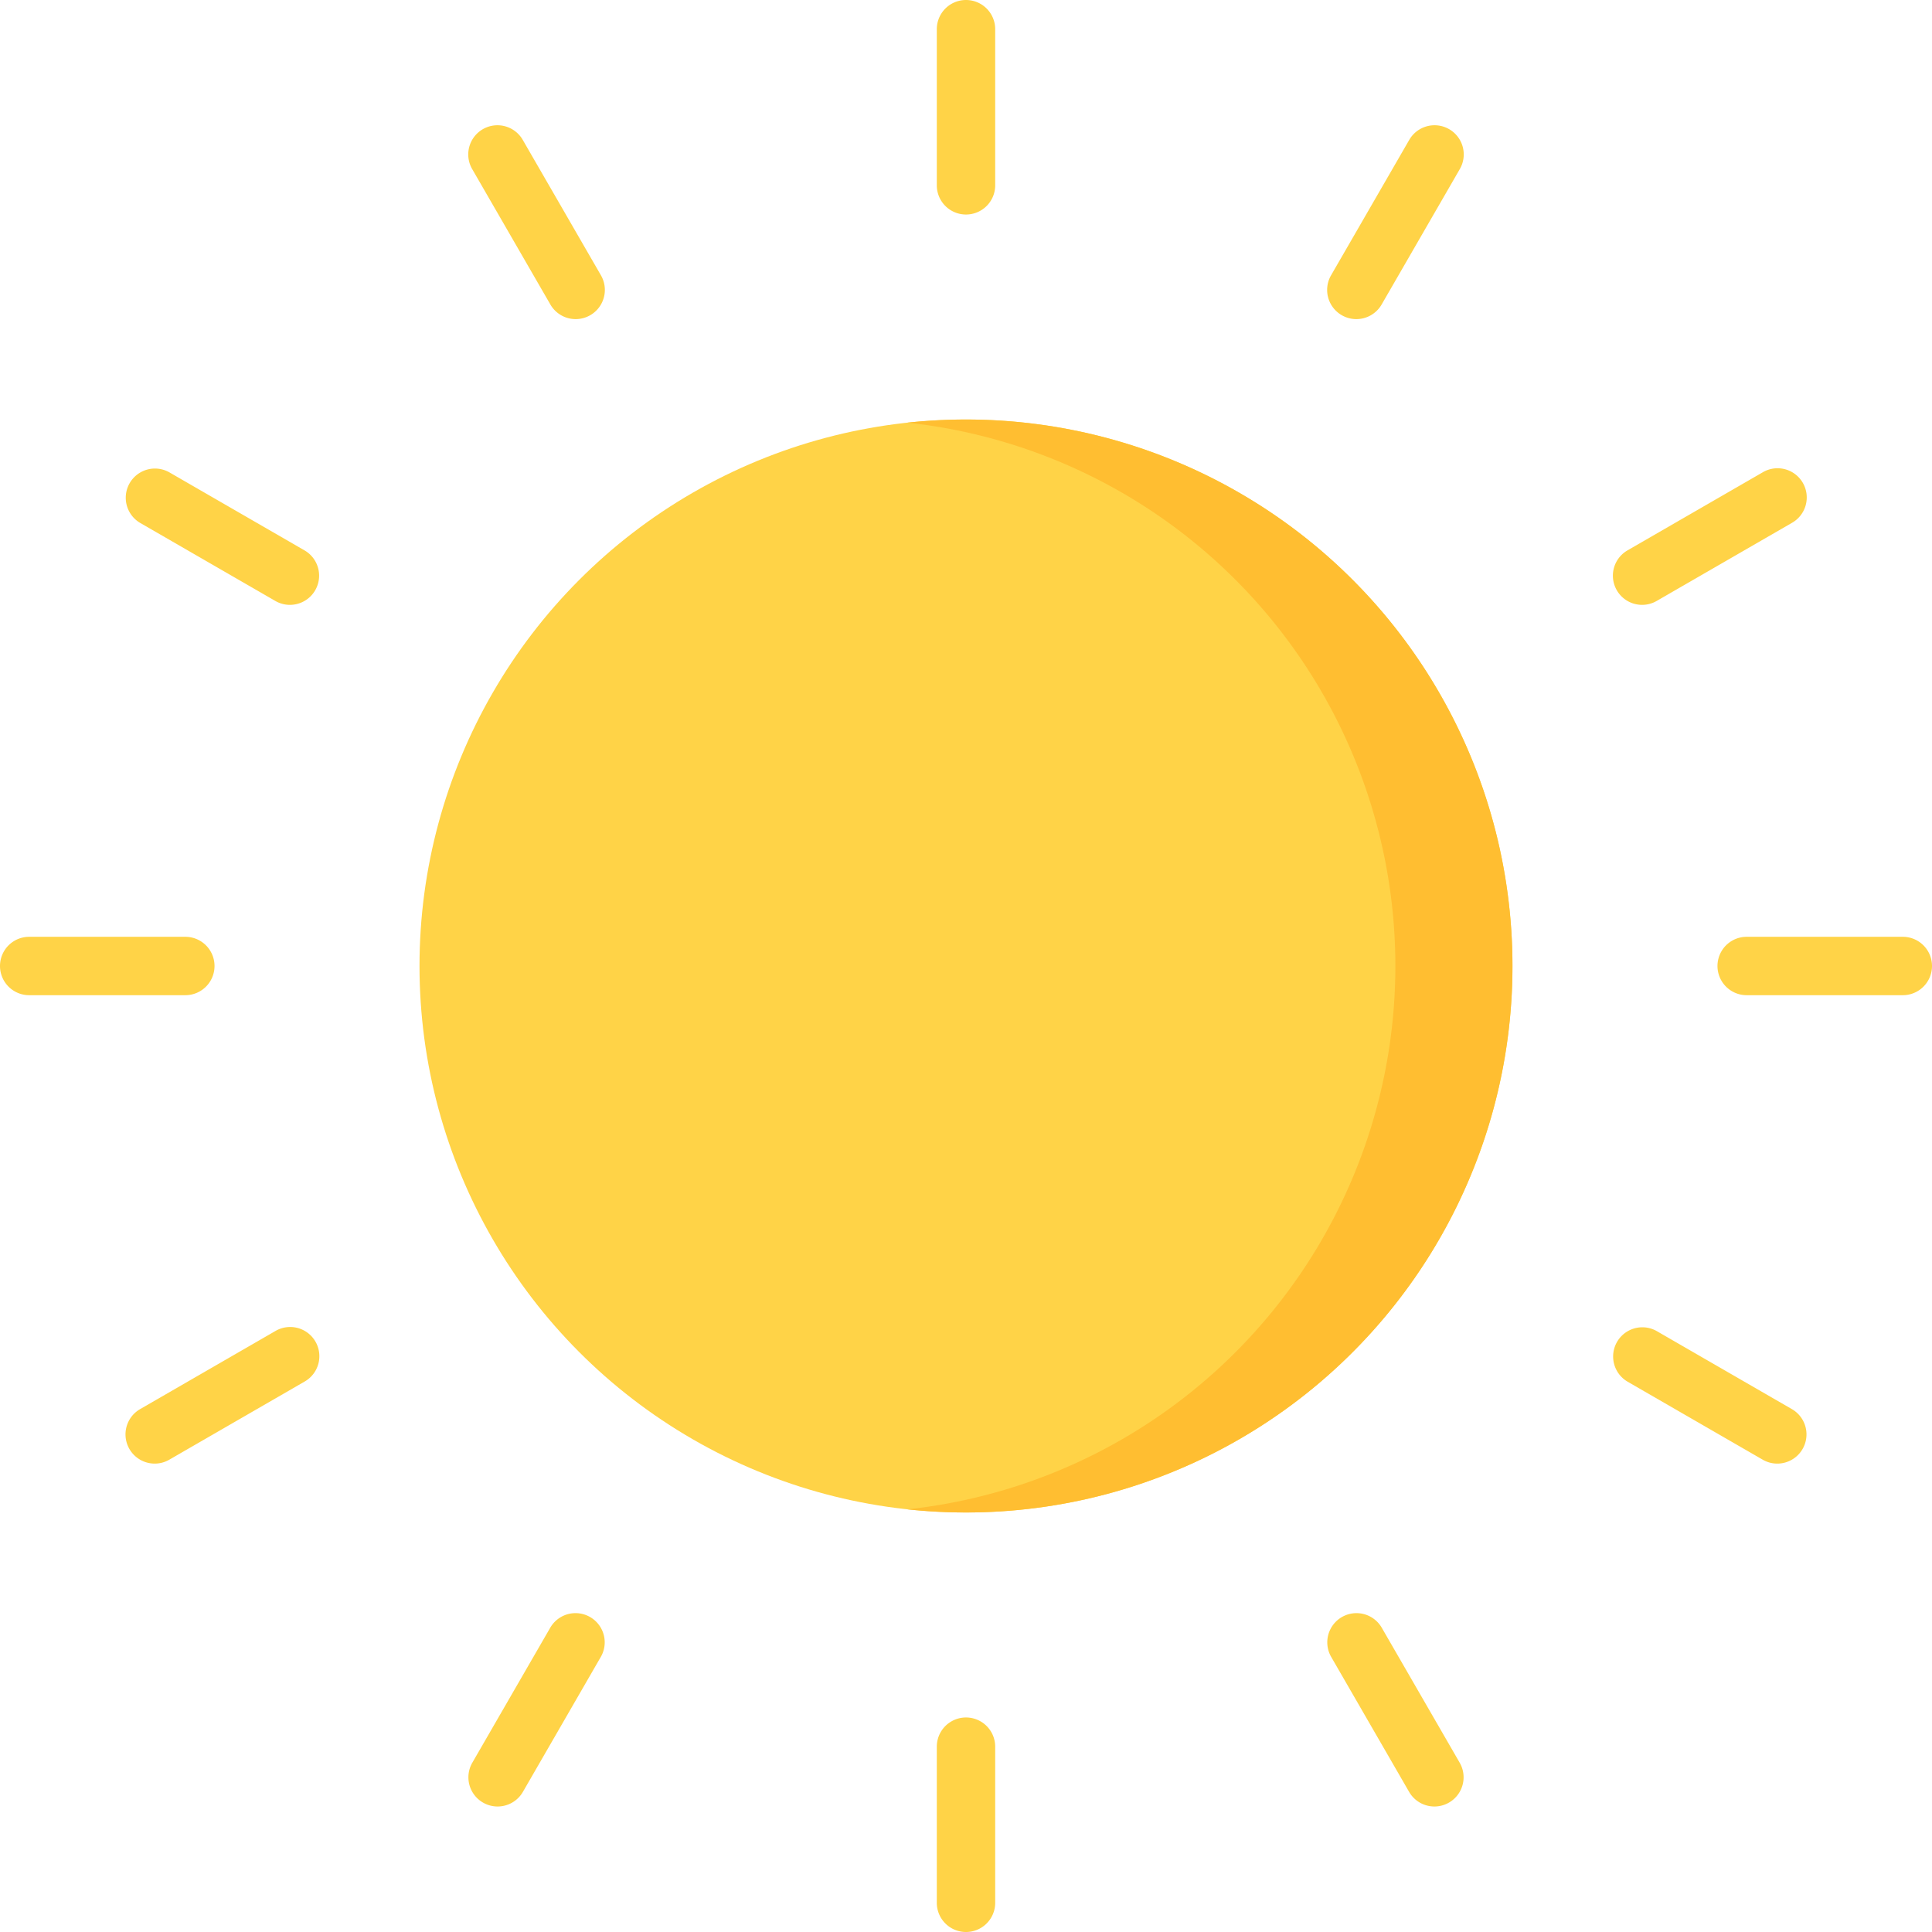 <svg id="sun" xmlns="http://www.w3.org/2000/svg" width="512" height="512" viewBox="0 0 512 512">
  <g id="Group_2" data-name="Group 2">
    <circle id="Ellipse_1" data-name="Ellipse 1" cx="144.824" cy="144.824" r="144.824" transform="translate(111.173 111.173)" fill="#ffd347"/>
    <path id="Path_5" data-name="Path 5" d="M256,56.849a7.736,7.736,0,0,1-7.737-7.737V7.737a7.737,7.737,0,1,1,15.474,0V49.113A7.736,7.736,0,0,1,256,56.849Z" fill="#ffd347"/>
    <path id="Path_6" data-name="Path 6" d="M152.563,84.568a7.732,7.732,0,0,1-6.707-3.869L125.169,44.867a7.737,7.737,0,1,1,13.4-7.737l20.687,35.832a7.738,7.738,0,0,1-6.694,11.606Z" fill="#ffd347"/>
    <path id="Path_7" data-name="Path 7" d="M76.823,160.294a7.7,7.7,0,0,1-3.861-1.038L37.13,138.569a7.737,7.737,0,0,1,7.737-13.4L80.7,145.855a7.738,7.738,0,0,1-3.876,14.439Z" fill="#ffd347"/>
    <path id="Path_8" data-name="Path 8" d="M49.112,263.737H7.737a7.737,7.737,0,1,1,0-15.474H49.113a7.737,7.737,0,1,1,0,15.474Z" fill="#ffd347"/>
    <path id="Path_9" data-name="Path 9" d="M41.005,387.869a7.737,7.737,0,0,1-3.875-14.438l35.832-20.687a7.737,7.737,0,1,1,7.737,13.4L44.867,386.832A7.711,7.711,0,0,1,41.005,387.869Z" fill="#ffd347"/>
    <path id="Path_10" data-name="Path 10" d="M131.862,478.74a7.739,7.739,0,0,1-6.693-11.607L145.856,431.3a7.737,7.737,0,0,1,13.4,7.737L138.57,474.87A7.736,7.736,0,0,1,131.862,478.74Z" fill="#ffd347"/>
    <path id="Path_11" data-name="Path 11" d="M256,512a7.736,7.736,0,0,1-7.737-7.737V462.887a7.737,7.737,0,0,1,15.474,0v41.376A7.736,7.736,0,0,1,256,512Z" fill="#ffd347"/>
    <path id="Path_12" data-name="Path 12" d="M380.138,478.74a7.732,7.732,0,0,1-6.707-3.869l-20.687-35.832a7.737,7.737,0,0,1,13.4-7.737l20.687,35.832a7.738,7.738,0,0,1-6.694,11.606Z" fill="#ffd347"/>
    <path id="Path_13" data-name="Path 13" d="M470.995,387.869a7.7,7.7,0,0,1-3.861-1.038L431.3,366.144a7.737,7.737,0,0,1,7.737-13.4l35.832,20.687a7.738,7.738,0,0,1-3.876,14.439Z" fill="#ffd347"/>
    <path id="Path_14" data-name="Path 14" d="M504.263,263.737H462.887a7.737,7.737,0,1,1,0-15.474h41.376a7.737,7.737,0,1,1,0,15.474Z" fill="#ffd347"/>
    <path id="Path_15" data-name="Path 15" d="M435.177,160.294a7.737,7.737,0,0,1-3.875-14.438l35.832-20.687a7.737,7.737,0,1,1,7.737,13.4l-35.832,20.687A7.711,7.711,0,0,1,435.177,160.294Z" fill="#ffd347"/>
    <path id="Path_16" data-name="Path 16" d="M359.437,84.568a7.739,7.739,0,0,1-6.693-11.607l20.687-35.832a7.737,7.737,0,1,1,13.4,7.737L366.145,80.7A7.735,7.735,0,0,1,359.437,84.568Z" fill="#ffd347"/>
  </g>
  <path id="Path_17" data-name="Path 17" d="M256,111.18a146.713,146.713,0,0,0-15.516.828,144.826,144.826,0,0,1,0,287.983A144.822,144.822,0,1,0,256,111.18Z" fill="#ffbe31"/>
</svg>
